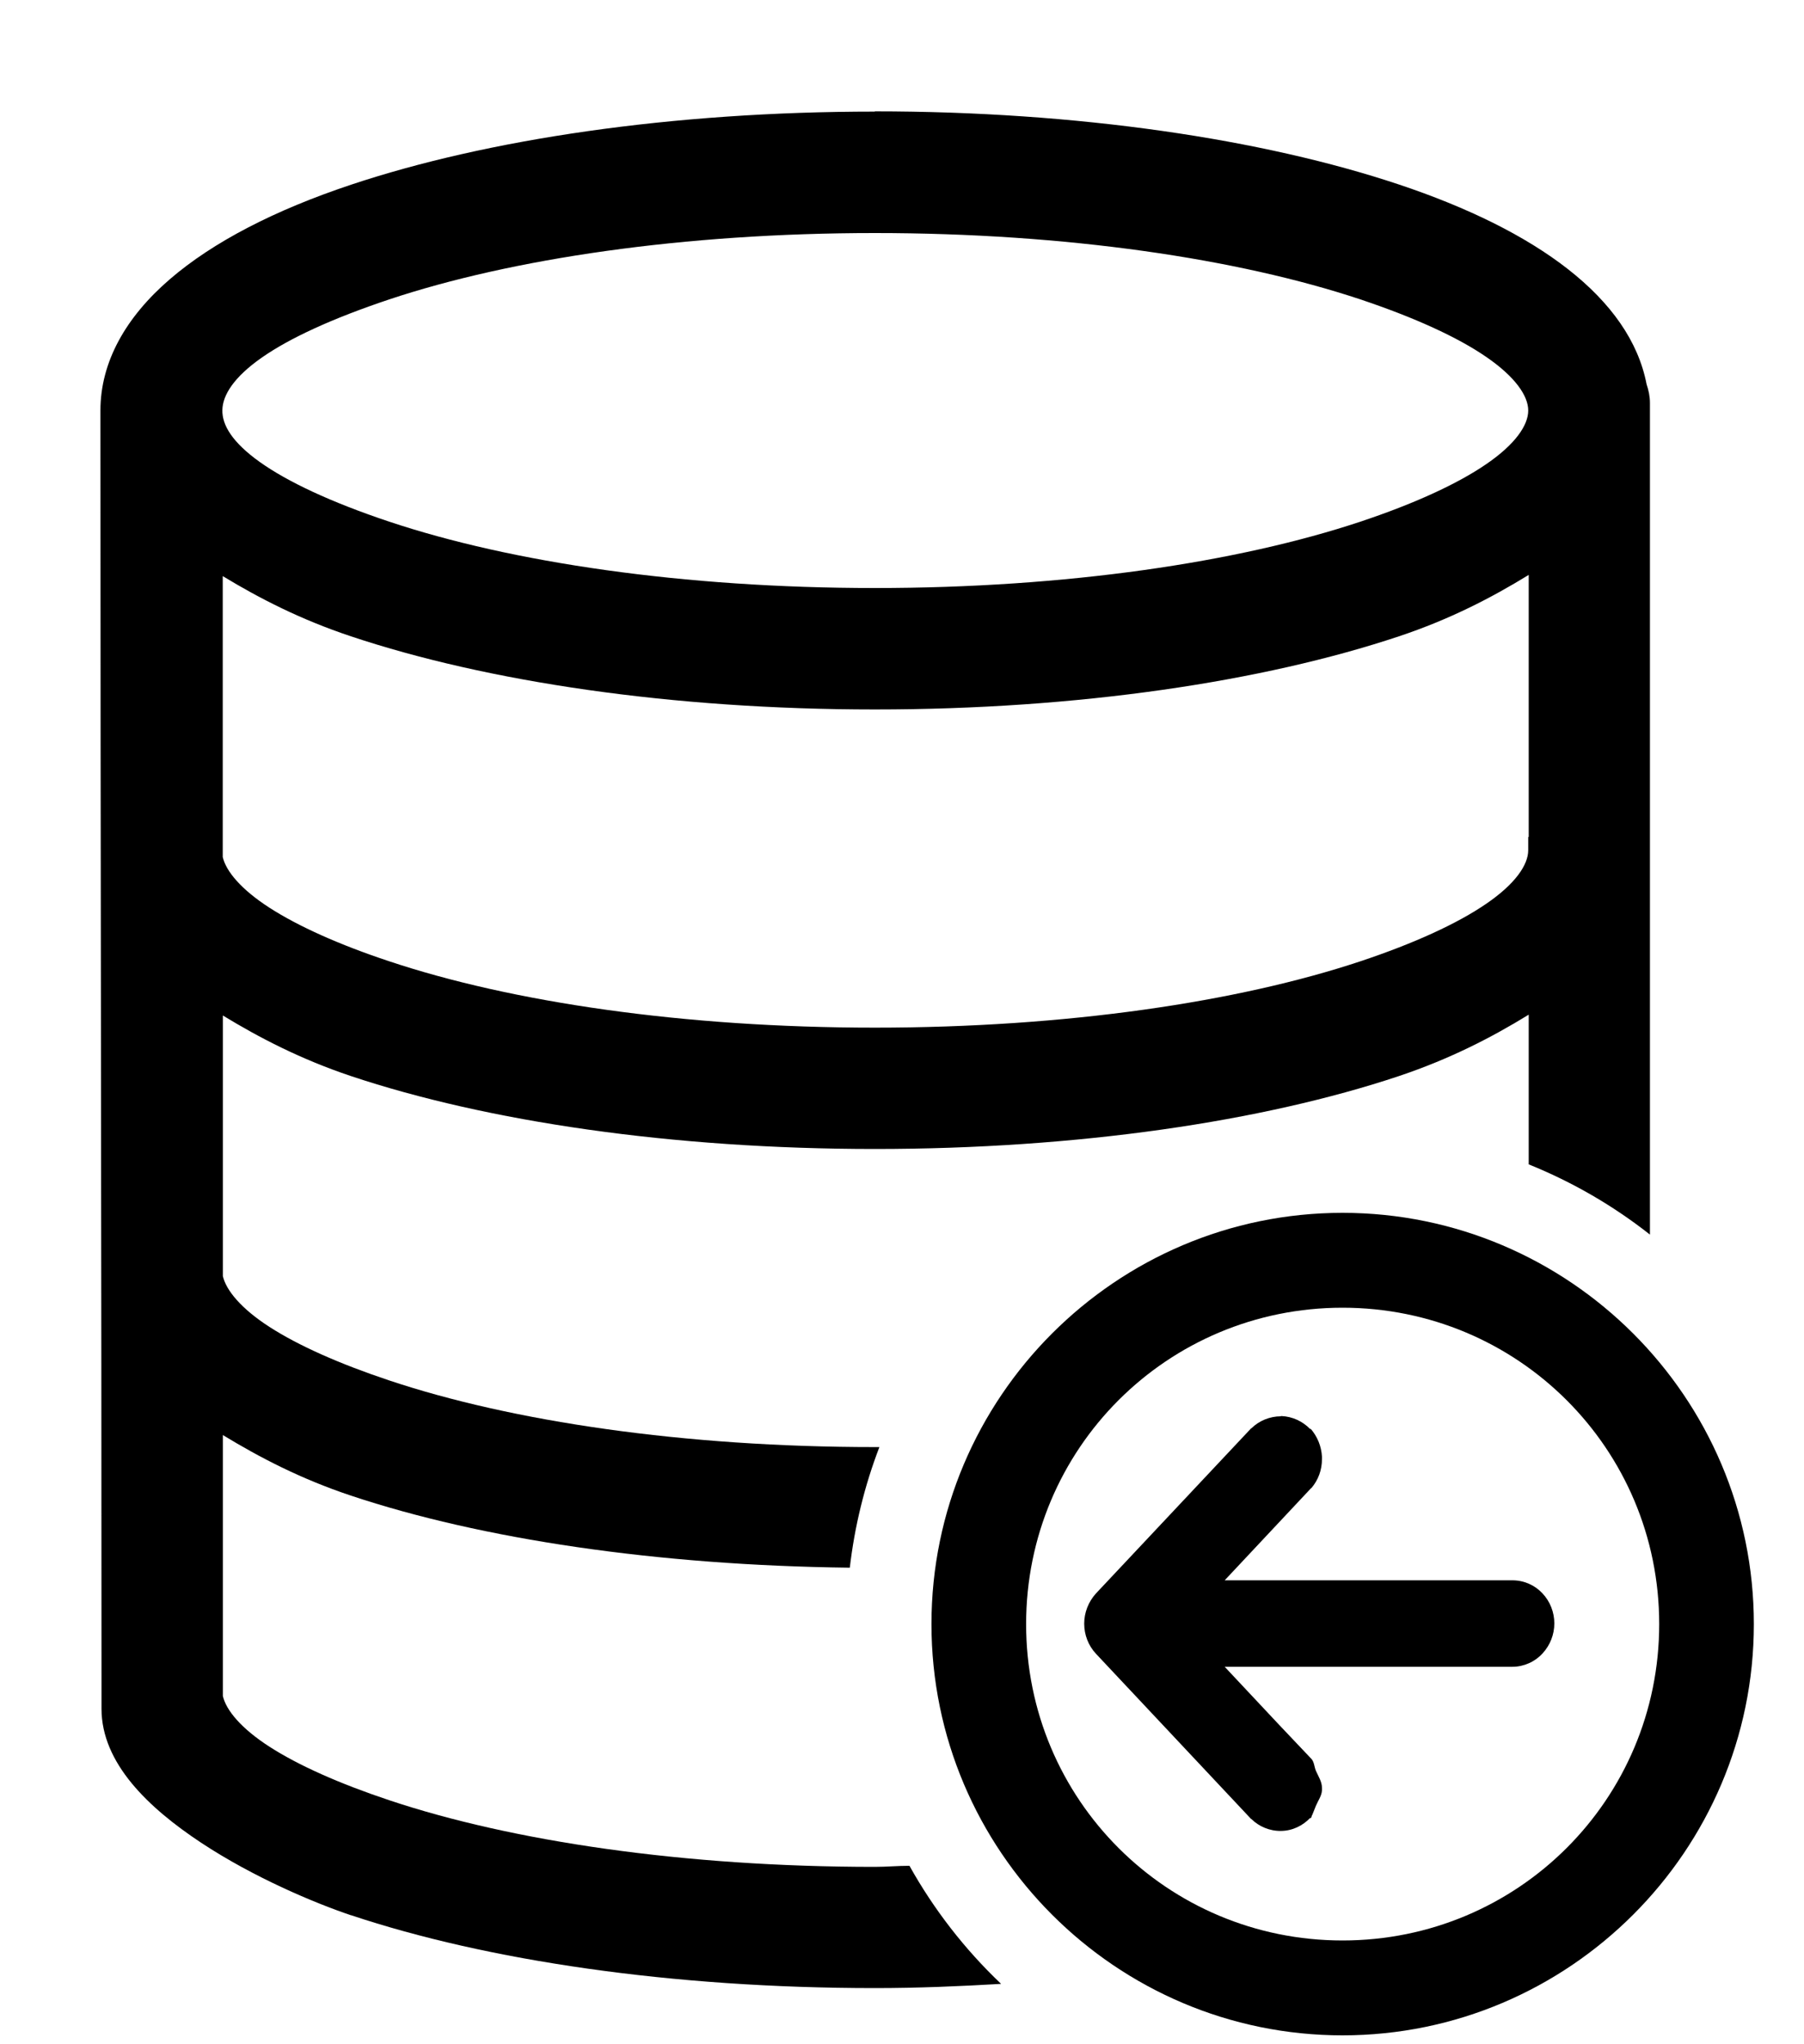 <svg width="15" height="17" viewBox="0 0 15 17" fill="none"
     xmlns="http://www.w3.org/2000/svg">
    <path d="M7.274 0.928C5.585 0.928 4.049 1.159 2.919 1.536C2.289 1.746 1.774 2.01 1.411 2.323C1.048 2.636 0.835 3.008 0.835 3.414V3.525C0.835 7.002 0.844 10.479 0.844 13.959V14.21C0.844 14.663 1.234 15.034 1.672 15.324C2.111 15.614 2.615 15.825 2.917 15.927H2.919C4.049 16.304 5.585 16.533 7.274 16.533C7.634 16.533 7.981 16.518 8.324 16.498C8.022 16.211 7.765 15.88 7.562 15.516C7.464 15.516 7.373 15.525 7.274 15.525C5.685 15.525 4.254 15.311 3.237 14.971C2.82 14.832 2.48 14.68 2.241 14.526C2.005 14.374 1.88 14.222 1.853 14.104V11.934C2.159 12.12 2.499 12.298 2.919 12.438C4.002 12.799 5.461 13.018 7.066 13.037C7.106 12.694 7.188 12.357 7.312 12.034C7.299 12.034 7.287 12.034 7.274 12.034C5.685 12.034 4.254 11.82 3.237 11.48C2.82 11.341 2.48 11.189 2.241 11.035C2.005 10.883 1.88 10.73 1.853 10.612V8.445C2.159 8.631 2.499 8.808 2.919 8.949C4.049 9.326 5.585 9.555 7.274 9.555C8.963 9.555 10.501 9.326 11.631 8.949C12.057 8.806 12.402 8.628 12.711 8.438V9.683C13.073 9.829 13.412 10.025 13.719 10.267V3.35C13.719 3.298 13.708 3.245 13.691 3.195C13.553 2.478 12.775 1.916 11.631 1.534C10.501 1.157 8.963 0.926 7.274 0.926L7.274 0.928ZM7.274 1.938C8.863 1.938 10.294 2.151 11.312 2.49C11.76 2.64 12.12 2.804 12.359 2.969C12.599 3.134 12.707 3.292 12.707 3.414C12.707 3.536 12.6 3.694 12.359 3.859C12.119 4.024 11.759 4.189 11.312 4.338C10.294 4.677 8.863 4.89 7.274 4.89C5.685 4.89 4.254 4.678 3.236 4.338C2.748 4.175 2.389 4.005 2.16 3.842C1.932 3.679 1.846 3.535 1.849 3.41C1.851 3.286 1.945 3.136 2.175 2.975C2.406 2.813 2.761 2.649 3.236 2.49C4.254 2.151 5.685 1.938 7.274 1.938ZM12.711 4.781V6.96H12.707V7.07C12.707 7.192 12.6 7.35 12.359 7.515C12.119 7.68 11.759 7.845 11.312 7.994C10.294 8.333 8.863 8.546 7.274 8.546C5.685 8.546 4.254 8.334 3.236 7.994C2.82 7.856 2.48 7.703 2.241 7.549C2.005 7.397 1.879 7.245 1.852 7.127V4.791C2.159 4.977 2.499 5.152 2.919 5.292C4.049 5.669 5.585 5.9 7.274 5.9C8.963 5.9 10.501 5.669 11.631 5.292C12.057 5.15 12.401 4.971 12.711 4.781Z"
          fill="currentColor"/>
    <path d="M10.787 14.734L9.827 13.713H12.509C12.561 13.713 12.61 13.692 12.646 13.652C12.682 13.613 12.702 13.561 12.702 13.507C12.702 13.452 12.682 13.399 12.646 13.361C12.609 13.322 12.561 13.3 12.509 13.3H9.827L10.787 12.279C10.819 12.241 10.839 12.188 10.839 12.135C10.835 12.081 10.815 12.03 10.783 11.993C10.746 11.955 10.698 11.934 10.65 11.932C10.597 11.932 10.549 11.951 10.513 11.987L9.226 13.36C9.189 13.399 9.169 13.451 9.169 13.506C9.169 13.56 9.189 13.613 9.226 13.651L10.513 15.024C10.549 15.061 10.597 15.081 10.65 15.079C10.698 15.079 10.746 15.056 10.783 15.018C10.815 14.981 10.835 14.93 10.839 14.877C10.839 14.823 10.819 14.772 10.787 14.732V14.734Z"
          fill="currentColor"/>
    <path d="M10.65 11.778C10.56 11.778 10.47 11.814 10.405 11.878H10.403L9.112 13.252C9.05 13.321 9.015 13.41 9.015 13.502C9.015 13.595 9.049 13.685 9.114 13.754L10.403 15.127H10.405C10.468 15.19 10.559 15.228 10.652 15.226C10.748 15.225 10.832 15.182 10.893 15.119H10.897H10.9C10.907 15.11 10.905 15.099 10.912 15.091L10.942 15.016C10.96 14.974 10.989 14.935 10.992 14.889V14.879V14.869C10.992 14.816 10.962 14.773 10.942 14.727C10.928 14.695 10.928 14.655 10.906 14.629L10.634 14.342L10.183 13.861H12.576C12.67 13.861 12.762 13.82 12.826 13.75C12.889 13.682 12.924 13.593 12.924 13.5C12.924 13.408 12.889 13.317 12.824 13.249C12.761 13.182 12.672 13.142 12.576 13.142H10.183L10.902 12.375H10.904C10.961 12.308 10.992 12.225 10.992 12.133V12.124V12.114C10.987 12.028 10.955 11.948 10.899 11.883H10.897H10.893C10.829 11.818 10.745 11.78 10.656 11.776H10.652L10.65 11.778ZM10.647 12.088C10.652 12.089 10.661 12.088 10.667 12.098C10.674 12.107 10.682 12.123 10.684 12.141C10.682 12.155 10.677 12.172 10.669 12.181L9.471 13.454H12.576C12.586 13.454 12.591 13.454 12.601 13.467C12.608 13.477 12.616 13.489 12.616 13.507C12.616 13.523 12.609 13.537 12.599 13.548C12.59 13.558 12.587 13.56 12.576 13.56H9.471L10.667 14.831C10.677 14.843 10.683 14.857 10.684 14.87C10.681 14.889 10.674 14.904 10.667 14.914C10.66 14.923 10.65 14.925 10.65 14.925H10.647H10.645C10.636 14.925 10.631 14.925 10.624 14.915H10.622L9.338 13.544C9.33 13.535 9.323 13.522 9.323 13.505C9.323 13.489 9.329 13.474 9.34 13.464H9.338L10.62 12.097C10.626 12.087 10.635 12.087 10.646 12.087L10.647 12.088Z"
          fill="currentColor"/>
    <path d="M11.163 10.086C9.279 10.086 7.745 11.622 7.745 13.506C7.745 15.39 9.279 16.926 11.163 16.926C13.047 16.926 14.583 15.39 14.583 13.506C14.583 11.622 13.047 10.086 11.163 10.086ZM11.163 10.875C12.621 10.875 13.796 12.048 13.796 13.506C13.796 14.964 12.621 16.137 11.163 16.137C9.705 16.137 8.532 14.964 8.532 13.506C8.532 12.048 9.705 10.875 11.163 10.875Z"
          fill="currentColor"/>
</svg>
